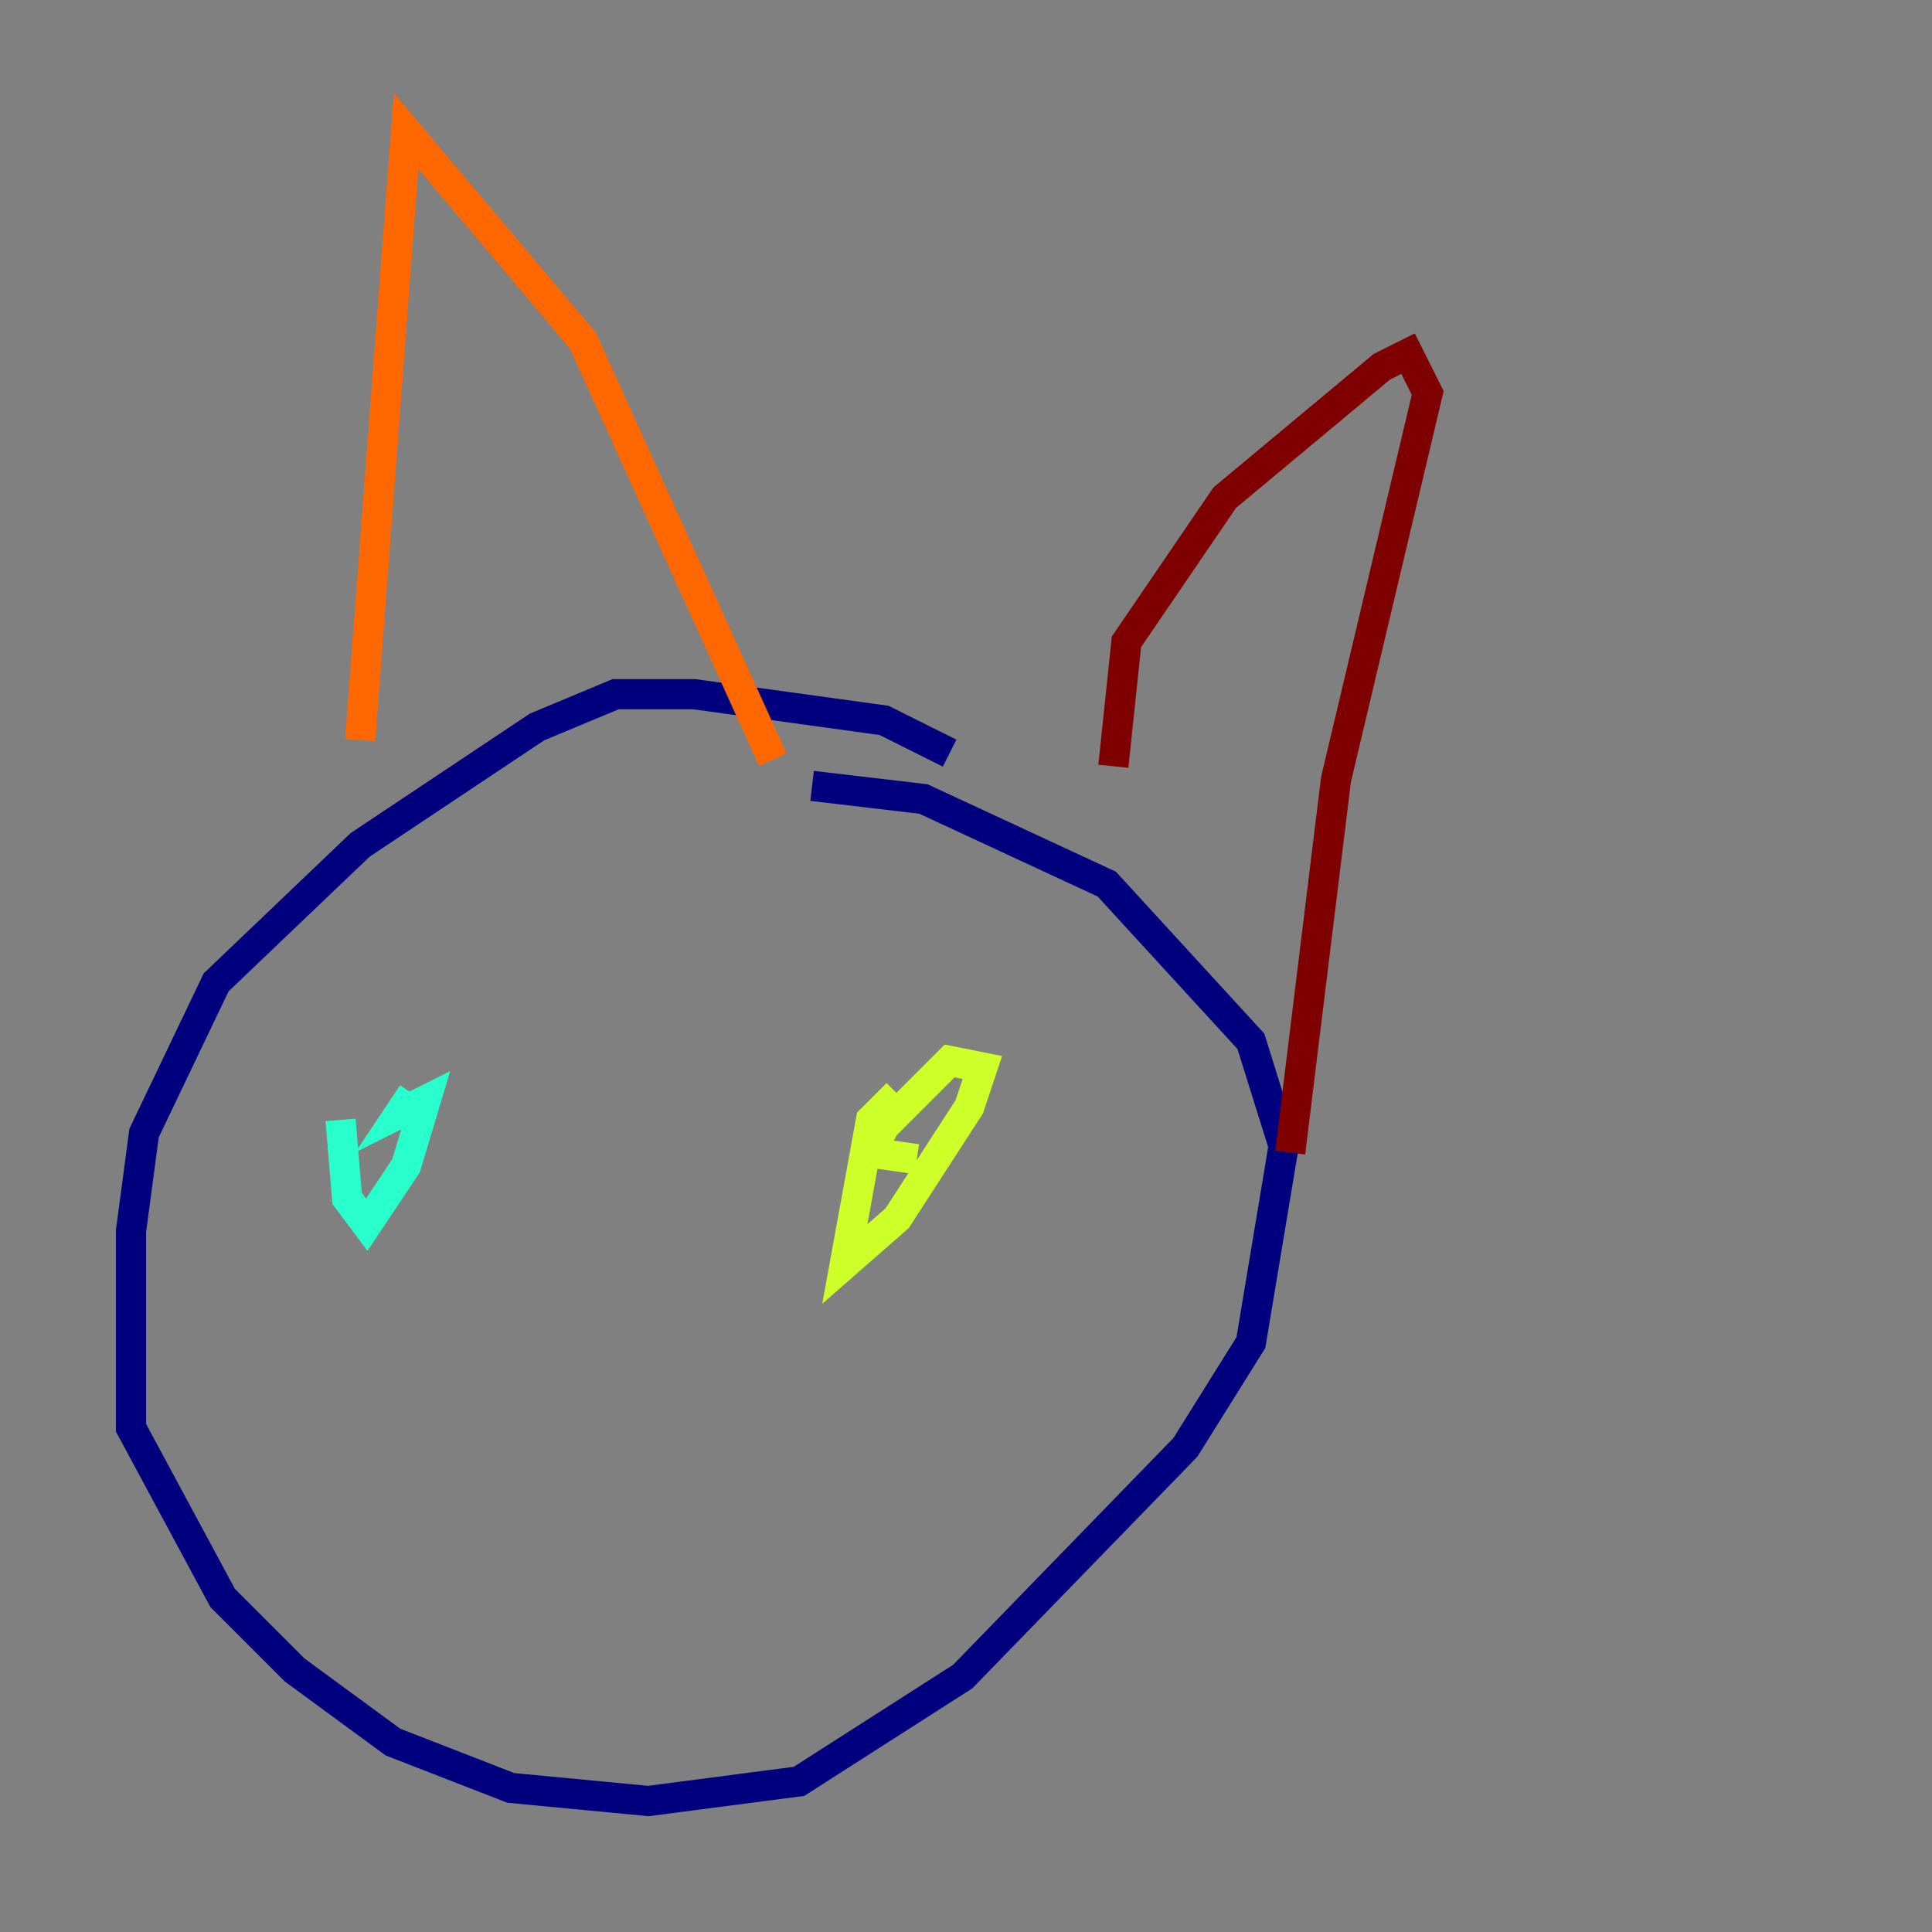 <?xml version="1.0" encoding="utf-8" ?>
<svg baseProfile="tiny" height="128" version="1.2" viewBox="0,0,128,128" width="128" xmlns="http://www.w3.org/2000/svg" xmlns:ev="http://www.w3.org/2001/xml-events" xmlns:xlink="http://www.w3.org/1999/xlink"><rect x="0" y="0" width="128" height="128" fill="#808080" stroke="none"/><defs /><polyline fill="none" points="62.915,49.898 58.576,47.729 45.993,45.993 40.786,45.993 35.58,48.163 23.864,55.973 14.319,65.085 9.546,75.064 8.678,81.573 8.678,94.59 14.752,105.871 19.525,110.644 26.034,115.417 33.844,118.454 42.956,119.322 52.936,118.02 63.783,111.078 78.536,95.891 82.875,88.949 85.044,75.932 82.875,68.99 73.329,58.576 61.18,52.936 53.803,52.068" stroke="#00007f" stroke-width="2" /><polyline fill="none" points="26.902,76.366 26.902,76.366" stroke="#004cff" stroke-width="2" /><polyline fill="none" points="22.563,74.197 22.997,79.403 24.298,81.139 26.902,77.234 28.203,72.895 26.468,73.763 27.336,72.461" stroke="#29ffcd" stroke-width="2" /><polyline fill="none" points="59.444,72.461 57.709,74.197 55.973,83.742 59.444,80.705 64.217,73.329 65.085,70.725 62.915,70.291 58.576,74.63 57.709,76.366 60.746,76.8" stroke="#cdff29" stroke-width="2" /><polyline fill="none" points="23.864,49.031 26.902,8.678 38.617,22.563 51.2,50.332" stroke="#ff6700" stroke-width="2" /><polyline fill="none" points="73.763,50.766 74.63,42.522 81.139,32.976 91.552,24.298 93.288,23.43 94.59,26.034 88.515,51.634 85.478,76.366" stroke="#7f0000" stroke-width="2" /></svg>